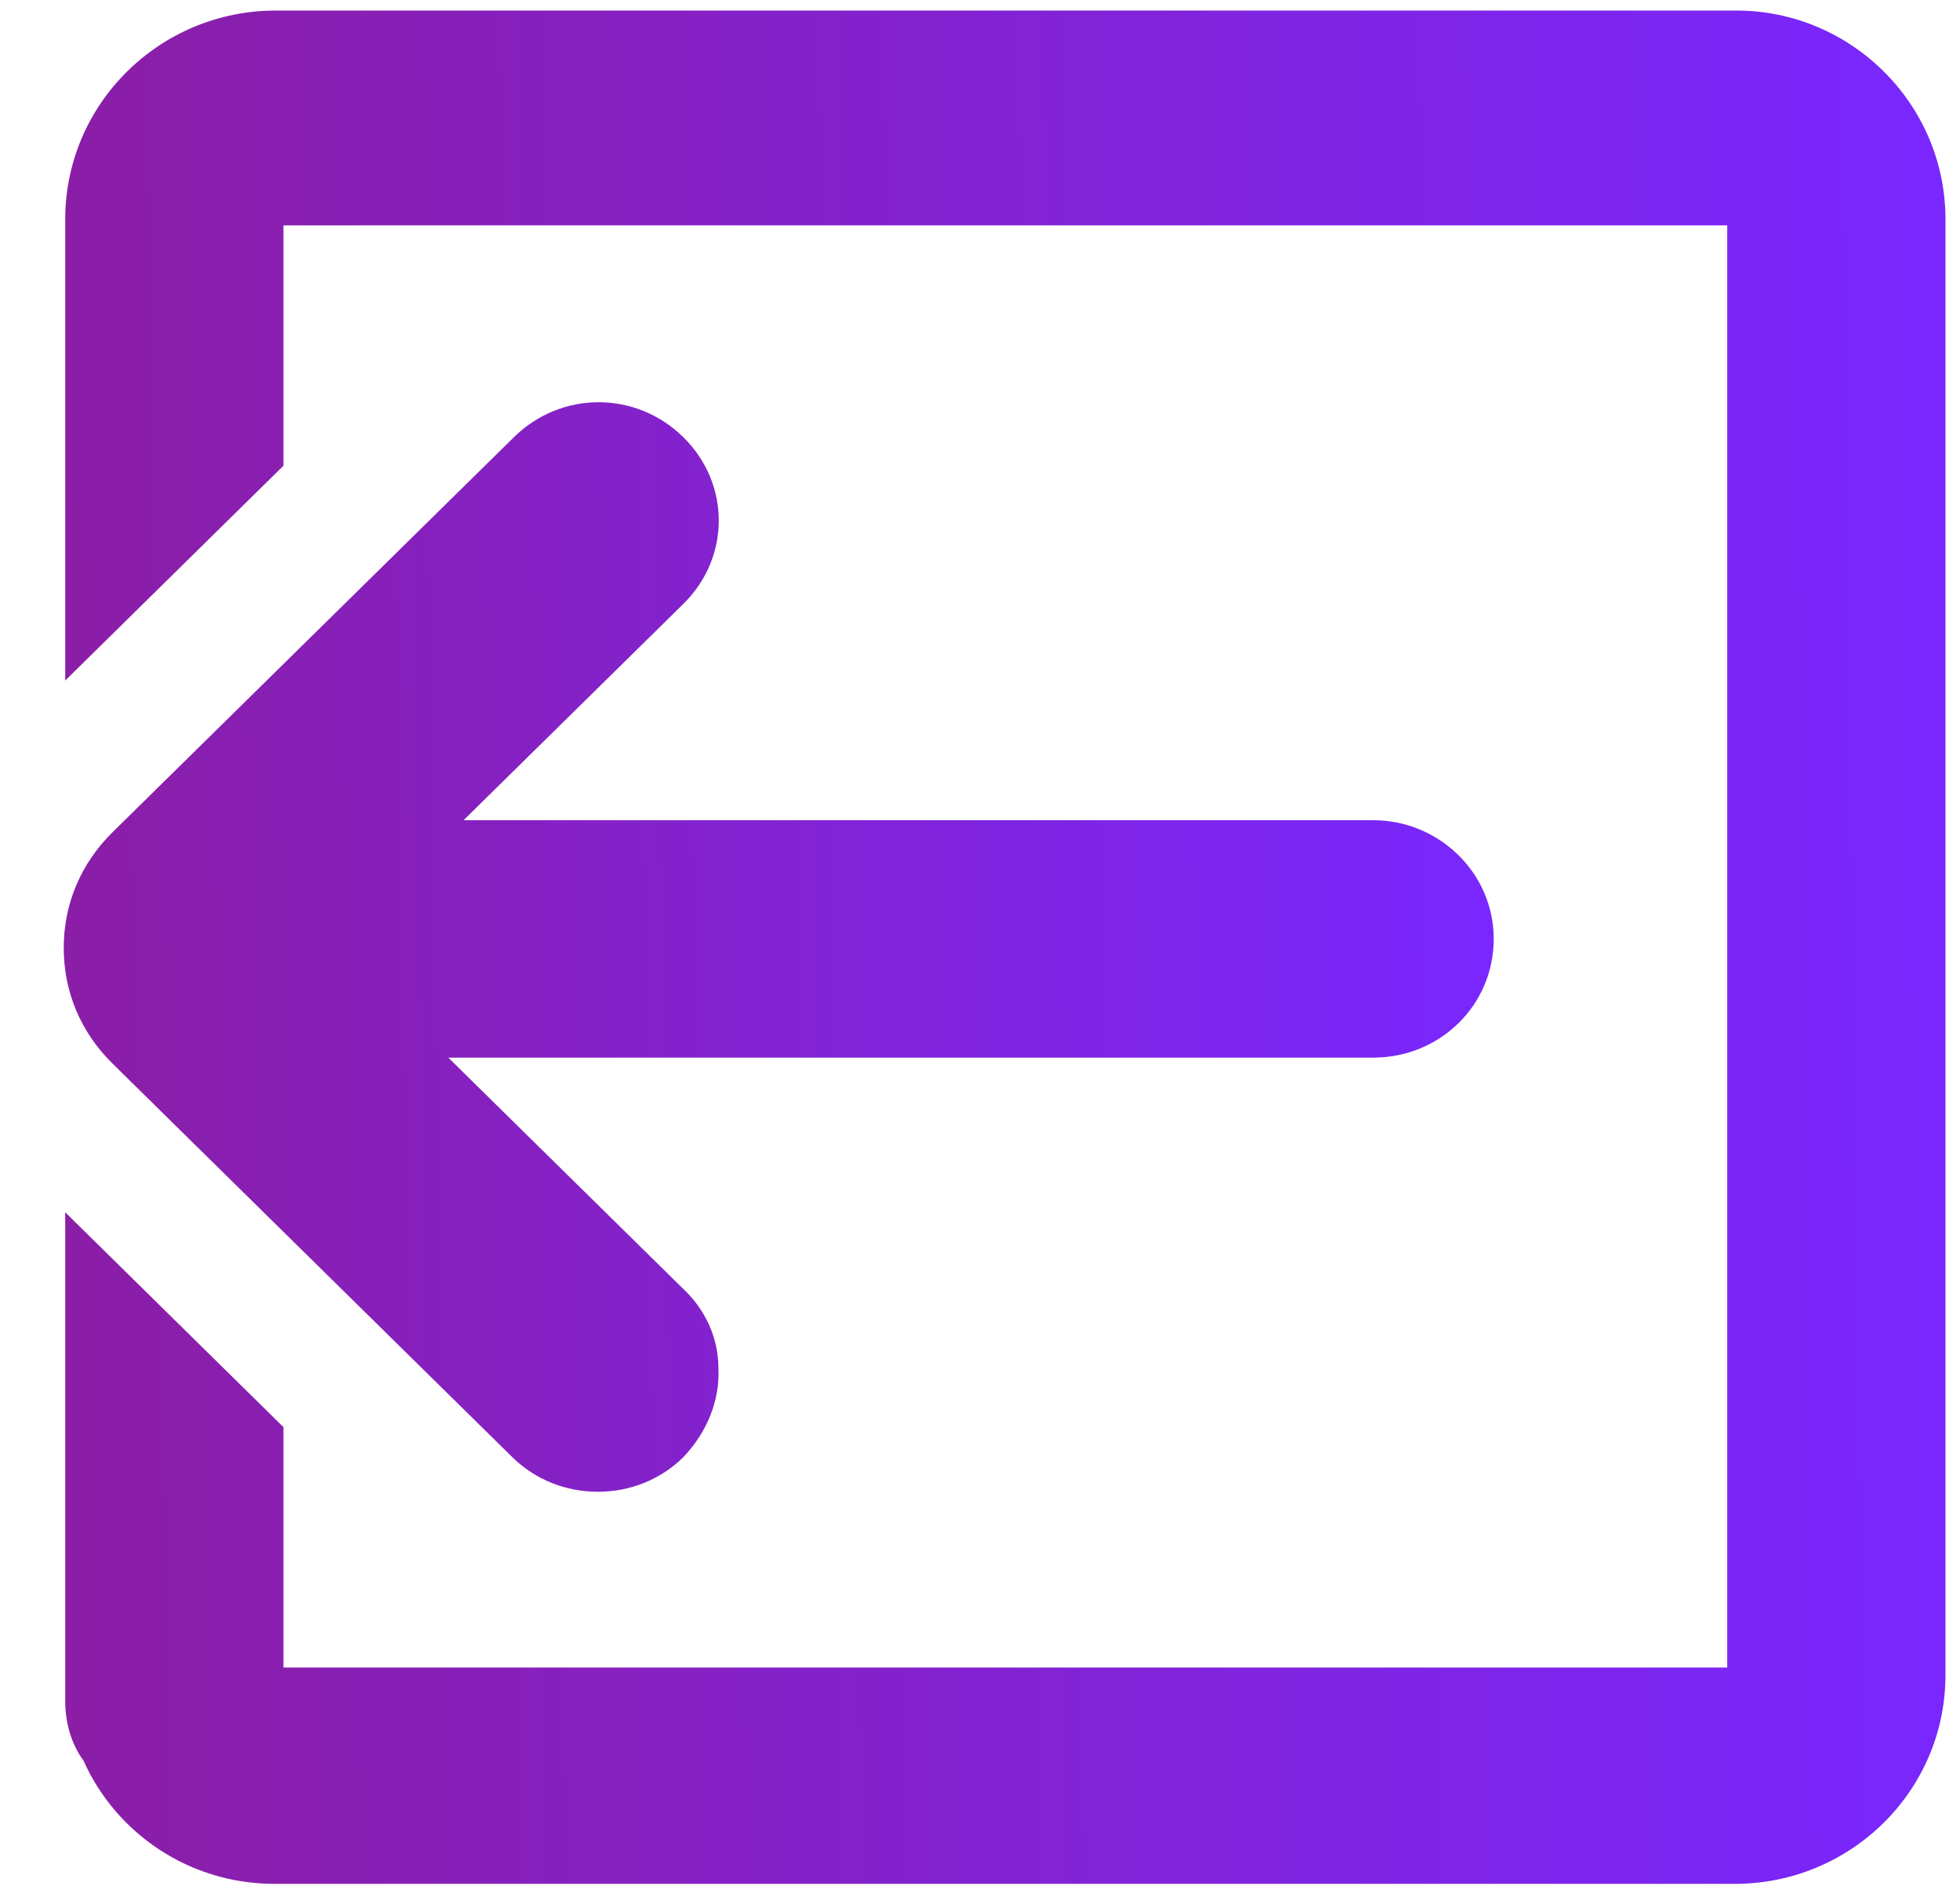 <svg width="29" height="28" viewBox="0 0 29 28" fill="none" xmlns="http://www.w3.org/2000/svg">
<path d="M10.63 20.245C10.652 20.733 10.449 21.2 10.11 21.556C9.772 21.889 9.32 22.067 8.846 22.067C8.372 22.067 7.92 21.889 7.581 21.556L1.665 15.733C1.191 15.267 0.943 14.667 0.943 14.022C0.943 13.378 1.191 12.778 1.665 12.311L7.604 6.467C8.304 5.778 9.41 5.778 10.11 6.467C10.81 7.156 10.81 8.245 10.11 8.934L6.859 12.133H20.317C21.288 12.133 22.101 12.911 22.101 13.889C22.101 14.867 21.31 15.645 20.317 15.645H6.633L10.088 19.045C10.427 19.356 10.63 19.778 10.63 20.245Z" fill="url(#paint0_linear_324_1422)"/>
<path d="M0.965 3.245C0.965 1.534 2.365 0.156 4.081 0.156H25.691C27.385 0.156 28.785 1.534 28.785 3.245V24.778C28.785 26.489 27.385 27.867 25.669 27.867H4.059C2.794 27.867 1.71 27.111 1.236 26.045C1.056 25.8 0.965 25.489 0.965 25.156V17.933L4.194 21.111V24.667H25.556V3.334H4.194V6.889L0.965 10.067V3.245Z" fill="url(#paint1_linear_324_1422)"/>
<defs>
<linearGradient id="paint0_linear_324_1422" x1="22.101" y1="5.95" x2="0.682" y2="6.304" gradientUnits="userSpaceOnUse">
<stop stop-color="#7927FF"/>
<stop offset="1" stop-color="#8B1EA6"/>
</linearGradient>
<linearGradient id="paint1_linear_324_1422" x1="28.785" y1="0.156" x2="0.619" y2="0.512" gradientUnits="userSpaceOnUse">
<stop stop-color="#7927FF"/>
<stop offset="1" stop-color="#8B1EA6"/>
</linearGradient>
</defs>
</svg>
